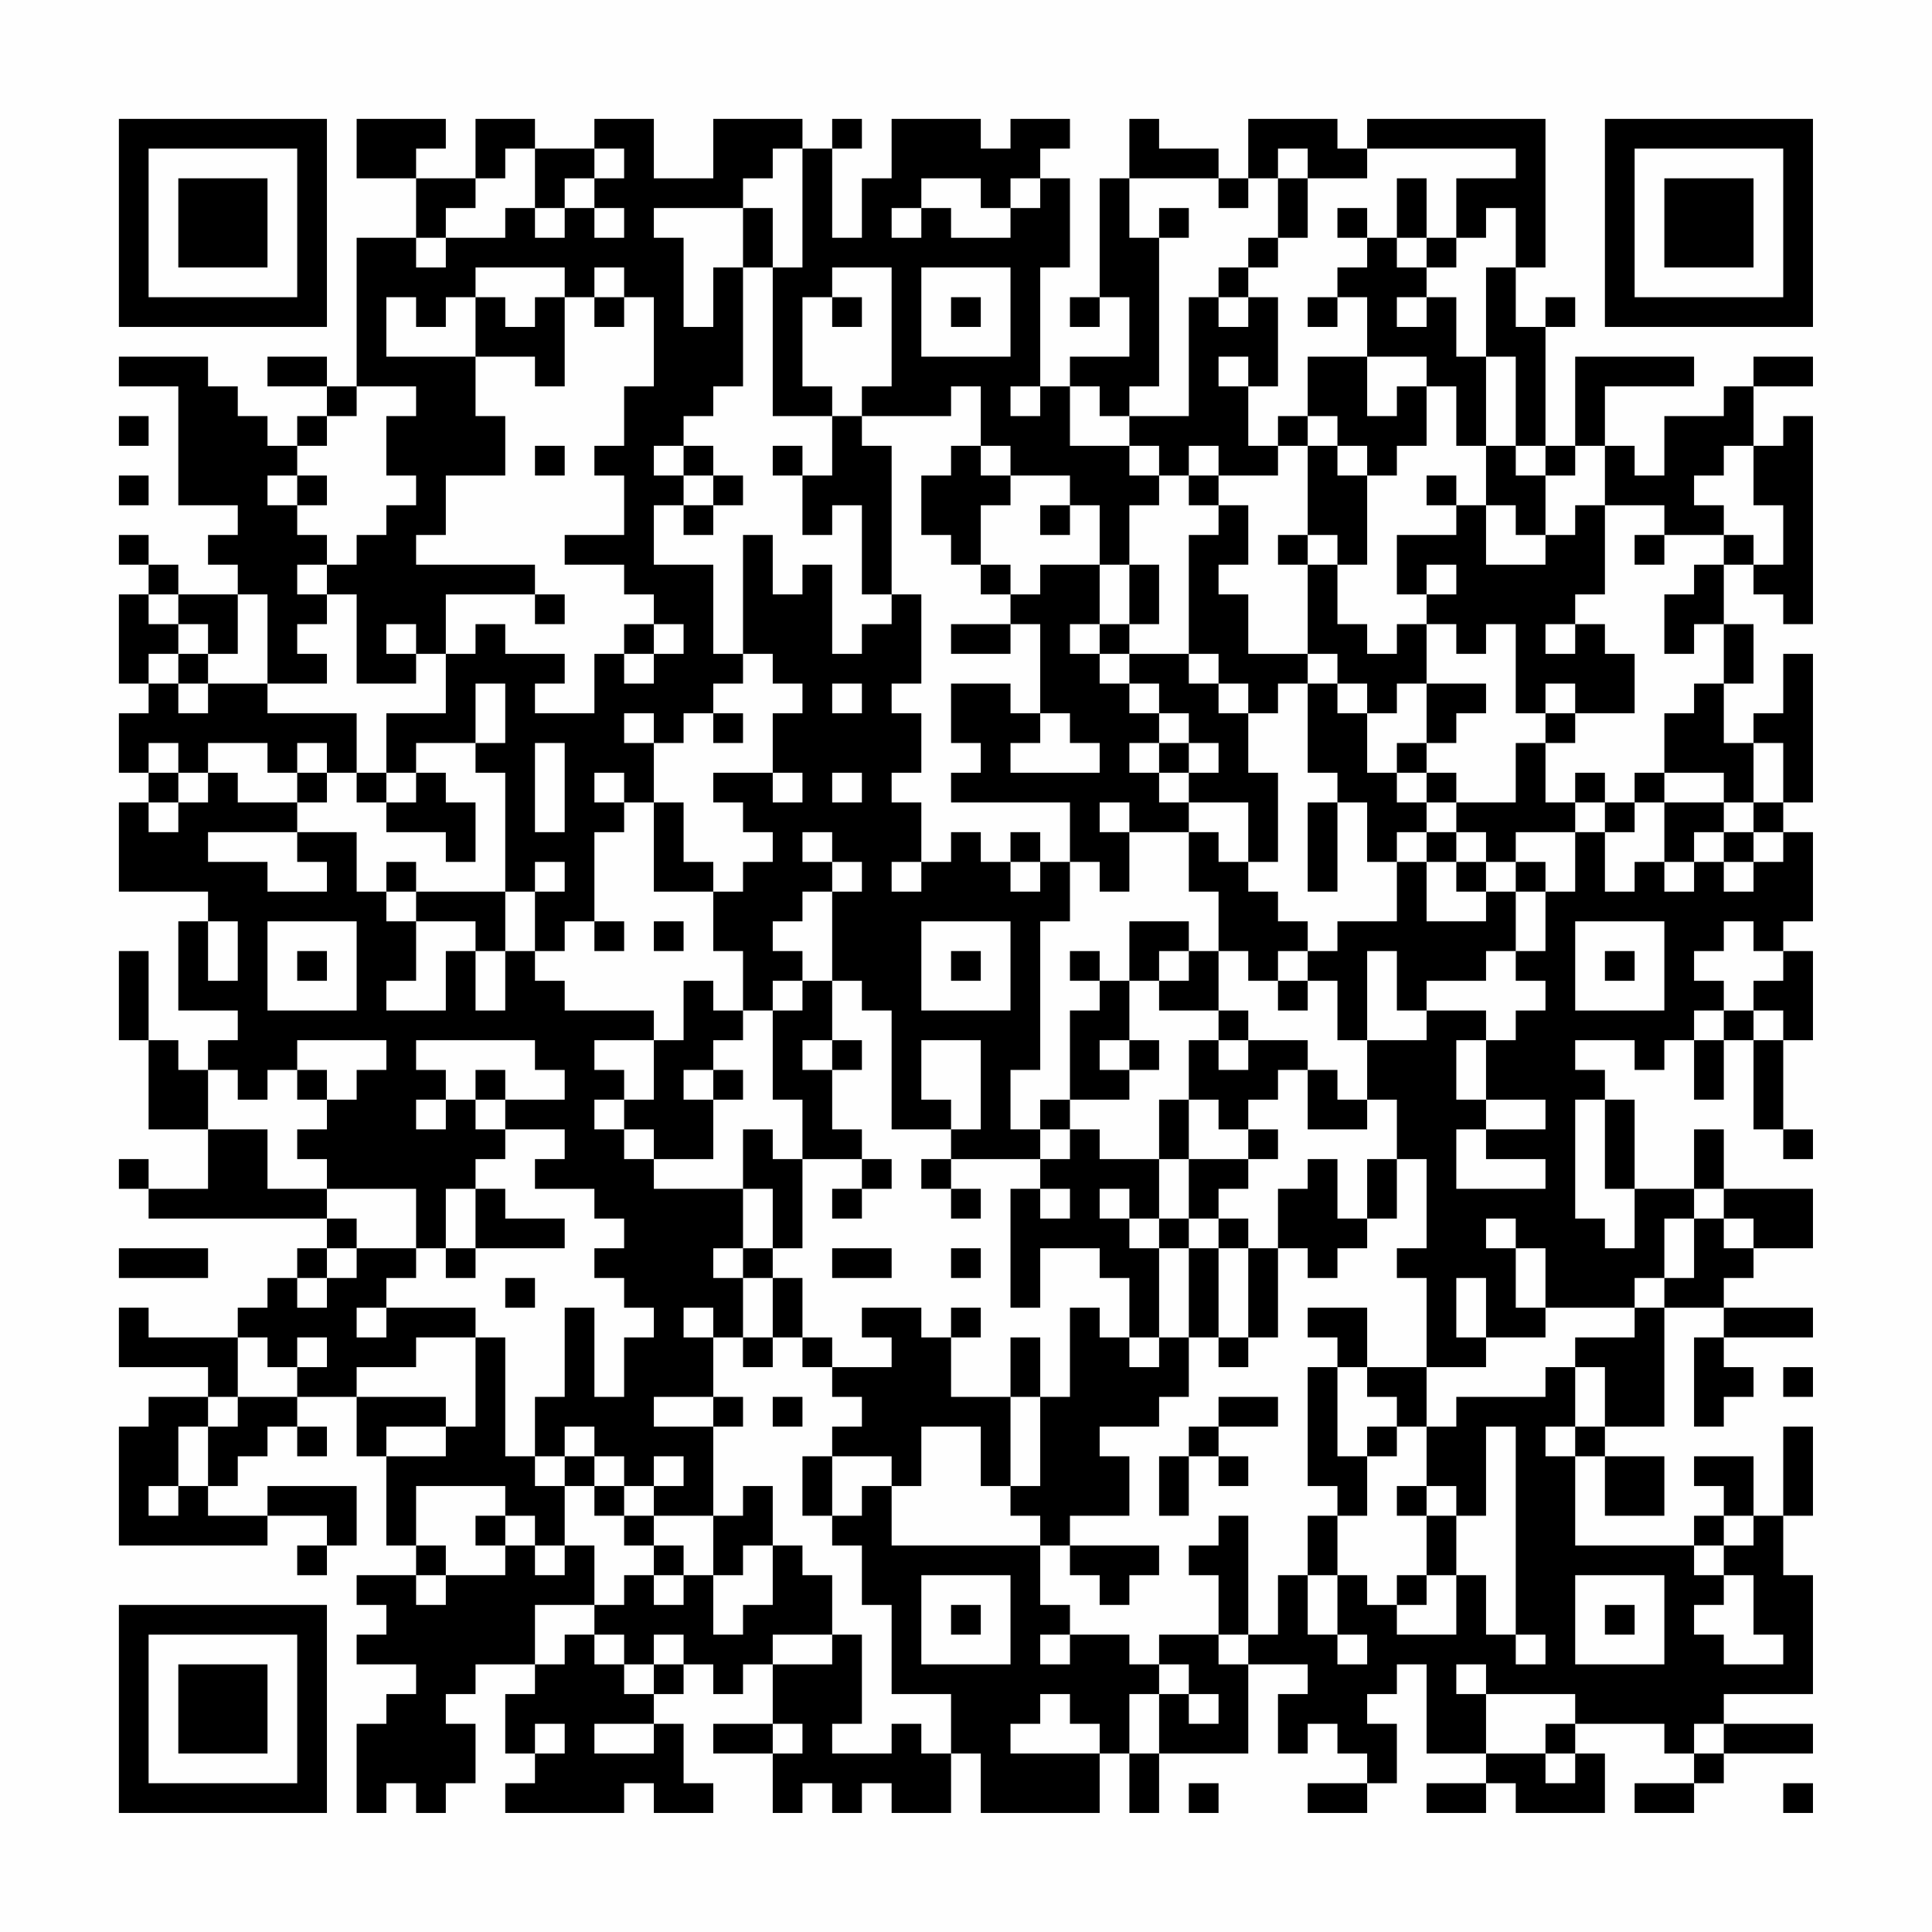<?xml version="1.0" encoding="UTF-8"?>
<svg xmlns="http://www.w3.org/2000/svg" version="1.1" width="300" height="300" viewBox="0 0 300 300"><rect x="0" y="0" width="300" height="300" fill="#fefefe"/><g transform="scale(4.615)"><g transform="translate(4,4)"><path fill-rule="evenodd" d="M8 0L8 2L10 2L10 4L8 4L8 9L7 9L7 8L5 8L5 9L7 9L7 10L6 10L6 11L5 11L5 10L4 10L4 9L3 9L3 8L0 8L0 9L2 9L2 13L4 13L4 14L3 14L3 15L4 15L4 16L2 16L2 15L1 15L1 14L0 14L0 15L1 15L1 16L0 16L0 19L1 19L1 20L0 20L0 22L1 22L1 23L0 23L0 26L3 26L3 27L2 27L2 30L4 30L4 31L3 31L3 32L2 32L2 31L1 31L1 28L0 28L0 31L1 31L1 34L3 34L3 36L1 36L1 35L0 35L0 36L1 36L1 37L7 37L7 38L6 38L6 39L5 39L5 40L4 40L4 41L1 41L1 40L0 40L0 42L3 42L3 43L1 43L1 44L0 44L0 48L5 48L5 47L7 47L7 48L6 48L6 49L7 49L7 48L8 48L8 46L5 46L5 47L3 47L3 46L4 46L4 45L5 45L5 44L6 44L6 45L7 45L7 44L6 44L6 43L8 43L8 45L9 45L9 48L10 48L10 49L8 49L8 50L9 50L9 51L8 51L8 52L10 52L10 53L9 53L9 54L8 54L8 57L9 57L9 56L10 56L10 57L11 57L11 56L12 56L12 54L11 54L11 53L12 53L12 52L14 52L14 53L13 53L13 55L14 55L14 56L13 56L13 57L17 57L17 56L18 56L18 57L20 57L20 56L19 56L19 54L18 54L18 53L19 53L19 52L20 52L20 53L21 53L21 52L22 52L22 54L20 54L20 55L22 55L22 57L23 57L23 56L24 56L24 57L25 57L25 56L26 56L26 57L28 57L28 55L29 55L29 57L33 57L33 55L34 55L34 57L35 57L35 55L38 55L38 52L40 52L40 53L39 53L39 55L40 55L40 54L41 54L41 55L42 55L42 56L40 56L40 57L42 57L42 56L43 56L43 54L42 54L42 53L43 53L43 52L44 52L44 55L46 55L46 56L44 56L44 57L46 57L46 56L47 56L47 57L50 57L50 55L49 55L49 54L52 54L52 55L53 55L53 56L51 56L51 57L53 57L53 56L54 56L54 55L57 55L57 54L54 54L54 53L57 53L57 49L56 49L56 47L57 47L57 44L56 44L56 47L55 47L55 45L53 45L53 46L54 46L54 47L53 47L53 48L49 48L49 45L50 45L50 47L52 47L52 45L50 45L50 44L52 44L52 40L54 40L54 41L53 41L53 44L54 44L54 43L55 43L55 42L54 42L54 41L57 41L57 40L54 40L54 39L55 39L55 38L57 38L57 36L54 36L54 34L53 34L53 36L51 36L51 33L50 33L50 32L49 32L49 31L51 31L51 32L52 32L52 31L53 31L53 33L54 33L54 31L55 31L55 34L56 34L56 35L57 35L57 34L56 34L56 31L57 31L57 28L56 28L56 27L57 27L57 24L56 24L56 23L57 23L57 18L56 18L56 20L55 20L55 21L54 21L54 19L55 19L55 17L54 17L54 15L55 15L55 16L56 16L56 17L57 17L57 10L56 10L56 11L55 11L55 9L57 9L57 8L55 8L55 9L54 9L54 10L52 10L52 12L51 12L51 11L50 11L50 9L53 9L53 8L49 8L49 11L48 11L48 7L49 7L49 6L48 6L48 7L47 7L47 5L48 5L48 0L42 0L42 1L41 1L41 0L38 0L38 2L37 2L37 1L35 1L35 0L34 0L34 2L33 2L33 6L32 6L32 7L33 7L33 6L34 6L34 8L32 8L32 9L31 9L31 5L32 5L32 2L31 2L31 1L32 1L32 0L30 0L30 1L29 1L29 0L26 0L26 2L25 2L25 4L24 4L24 1L25 1L25 0L24 0L24 1L23 1L23 0L20 0L20 2L18 2L18 0L16 0L16 1L14 1L14 0L12 0L12 2L10 2L10 1L11 1L11 0ZM13 1L13 2L12 2L12 3L11 3L11 4L10 4L10 5L11 5L11 4L13 4L13 3L14 3L14 4L15 4L15 3L16 3L16 4L17 4L17 3L16 3L16 2L17 2L17 1L16 1L16 2L15 2L15 3L14 3L14 1ZM22 1L22 2L21 2L21 3L18 3L18 4L19 4L19 7L20 7L20 5L21 5L21 9L20 9L20 10L19 10L19 11L18 11L18 12L19 12L19 13L18 13L18 15L20 15L20 18L21 18L21 19L20 19L20 20L19 20L19 21L18 21L18 20L17 20L17 21L18 21L18 23L17 23L17 22L16 22L16 23L17 23L17 24L16 24L16 27L15 27L15 28L14 28L14 26L15 26L15 25L14 25L14 26L13 26L13 22L12 22L12 21L13 21L13 19L12 19L12 21L10 21L10 22L9 22L9 20L11 20L11 18L12 18L12 17L13 17L13 18L15 18L15 19L14 19L14 20L16 20L16 18L17 18L17 19L18 19L18 18L19 18L19 17L18 17L18 16L17 16L17 15L15 15L15 14L17 14L17 12L16 12L16 11L17 11L17 9L18 9L18 6L17 6L17 5L16 5L16 6L15 6L15 5L12 5L12 6L11 6L11 7L10 7L10 6L9 6L9 8L12 8L12 10L13 10L13 12L11 12L11 14L10 14L10 15L14 15L14 16L11 16L11 18L10 18L10 17L9 17L9 18L10 18L10 19L8 19L8 16L7 16L7 15L8 15L8 14L9 14L9 13L10 13L10 12L9 12L9 10L10 10L10 9L8 9L8 10L7 10L7 11L6 11L6 12L5 12L5 13L6 13L6 14L7 14L7 15L6 15L6 16L7 16L7 17L6 17L6 18L7 18L7 19L5 19L5 16L4 16L4 18L3 18L3 17L2 17L2 16L1 16L1 17L2 17L2 18L1 18L1 19L2 19L2 20L3 20L3 19L5 19L5 20L8 20L8 22L7 22L7 21L6 21L6 22L5 22L5 21L3 21L3 22L2 22L2 21L1 21L1 22L2 22L2 23L1 23L1 24L2 24L2 23L3 23L3 22L4 22L4 23L6 23L6 24L3 24L3 25L5 25L5 26L7 26L7 25L6 25L6 24L8 24L8 26L9 26L9 27L10 27L10 29L9 29L9 30L11 30L11 28L12 28L12 30L13 30L13 28L14 28L14 29L15 29L15 30L18 30L18 31L16 31L16 32L17 32L17 33L16 33L16 34L17 34L17 35L18 35L18 36L21 36L21 38L20 38L20 39L21 39L21 41L20 41L20 40L19 40L19 41L20 41L20 43L18 43L18 44L20 44L20 47L18 47L18 46L19 46L19 45L18 45L18 46L17 46L17 45L16 45L16 44L15 44L15 45L14 45L14 43L15 43L15 40L16 40L16 43L17 43L17 41L18 41L18 40L17 40L17 39L16 39L16 38L17 38L17 37L16 37L16 36L14 36L14 35L15 35L15 34L13 34L13 33L15 33L15 32L14 32L14 31L10 31L10 32L11 32L11 33L10 33L10 34L11 34L11 33L12 33L12 34L13 34L13 35L12 35L12 36L11 36L11 38L10 38L10 36L7 36L7 35L6 35L6 34L7 34L7 33L8 33L8 32L9 32L9 31L6 31L6 32L5 32L5 33L4 33L4 32L3 32L3 34L5 34L5 36L7 36L7 37L8 37L8 38L7 38L7 39L6 39L6 40L7 40L7 39L8 39L8 38L10 38L10 39L9 39L9 40L8 40L8 41L9 41L9 40L12 40L12 41L10 41L10 42L8 42L8 43L11 43L11 44L9 44L9 45L11 45L11 44L12 44L12 41L13 41L13 45L14 45L14 46L15 46L15 48L14 48L14 47L13 47L13 46L10 46L10 48L11 48L11 49L10 49L10 50L11 50L11 49L13 49L13 48L14 48L14 49L15 49L15 48L16 48L16 50L14 50L14 52L15 52L15 51L16 51L16 52L17 52L17 53L18 53L18 52L19 52L19 51L18 51L18 52L17 52L17 51L16 51L16 50L17 50L17 49L18 49L18 50L19 50L19 49L20 49L20 51L21 51L21 50L22 50L22 48L23 48L23 49L24 49L24 51L22 51L22 52L24 52L24 51L25 51L25 54L24 54L24 55L26 55L26 54L27 54L27 55L28 55L28 53L26 53L26 50L25 50L25 48L24 48L24 47L25 47L25 46L26 46L26 48L31 48L31 50L32 50L32 51L31 51L31 52L32 52L32 51L34 51L34 52L35 52L35 53L34 53L34 55L35 55L35 53L36 53L36 54L37 54L37 53L36 53L36 52L35 52L35 51L37 51L37 52L38 52L38 51L39 51L39 49L40 49L40 51L41 51L41 52L42 52L42 51L41 51L41 49L42 49L42 50L43 50L43 51L45 51L45 49L46 49L46 51L47 51L47 52L48 52L48 51L47 51L47 44L46 44L46 47L45 47L45 46L44 46L44 44L45 44L45 43L48 43L48 42L49 42L49 44L48 44L48 45L49 45L49 44L50 44L50 42L49 42L49 41L51 41L51 40L52 40L52 39L53 39L53 37L54 37L54 38L55 38L55 37L54 37L54 36L53 36L53 37L52 37L52 39L51 39L51 40L48 40L48 38L47 38L47 37L46 37L46 38L47 38L47 40L48 40L48 41L46 41L46 39L45 39L45 41L46 41L46 42L44 42L44 39L43 39L43 38L44 38L44 35L43 35L43 33L42 33L42 31L44 31L44 30L46 30L46 31L45 31L45 33L46 33L46 34L45 34L45 36L48 36L48 35L46 35L46 34L48 34L48 33L46 33L46 31L47 31L47 30L48 30L48 29L47 29L47 28L48 28L48 26L49 26L49 24L50 24L50 26L51 26L51 25L52 25L52 26L53 26L53 25L54 25L54 26L55 26L55 25L56 25L56 24L55 24L55 23L56 23L56 21L55 21L55 23L54 23L54 22L52 22L52 20L53 20L53 19L54 19L54 17L53 17L53 18L52 18L52 16L53 16L53 15L54 15L54 14L55 14L55 15L56 15L56 13L55 13L55 11L54 11L54 12L53 12L53 13L54 13L54 14L52 14L52 13L50 13L50 11L49 11L49 12L48 12L48 11L47 11L47 8L46 8L46 5L47 5L47 3L46 3L46 4L45 4L45 2L47 2L47 1L42 1L42 2L40 2L40 1L39 1L39 2L38 2L38 3L37 3L37 2L34 2L34 4L35 4L35 9L34 9L34 10L33 10L33 9L32 9L32 11L34 11L34 12L35 12L35 13L34 13L34 15L33 15L33 13L32 13L32 12L30 12L30 11L29 11L29 9L28 9L28 10L25 10L25 9L26 9L26 5L24 5L24 6L23 6L23 9L24 9L24 10L22 10L22 5L23 5L23 1ZM27 2L27 3L26 3L26 4L27 4L27 3L28 3L28 4L30 4L30 3L31 3L31 2L30 2L30 3L29 3L29 2ZM39 2L39 4L38 4L38 5L37 5L37 6L36 6L36 10L34 10L34 11L35 11L35 12L36 12L36 13L37 13L37 14L36 14L36 18L34 18L34 17L35 17L35 15L34 15L34 17L33 17L33 15L31 15L31 16L30 16L30 15L29 15L29 13L30 13L30 12L29 12L29 11L28 11L28 12L27 12L27 14L28 14L28 15L29 15L29 16L30 16L30 17L28 17L28 18L30 18L30 17L31 17L31 20L30 20L30 19L28 19L28 21L29 21L29 22L28 22L28 23L32 23L32 25L31 25L31 24L30 24L30 25L29 25L29 24L28 24L28 25L27 25L27 23L26 23L26 22L27 22L27 20L26 20L26 19L27 19L27 16L26 16L26 11L25 11L25 10L24 10L24 12L23 12L23 11L22 11L22 12L23 12L23 14L24 14L24 13L25 13L25 16L26 16L26 17L25 17L25 18L24 18L24 15L23 15L23 16L22 16L22 14L21 14L21 18L22 18L22 19L23 19L23 20L22 20L22 22L20 22L20 23L21 23L21 24L22 24L22 25L21 25L21 26L20 26L20 25L19 25L19 23L18 23L18 26L20 26L20 28L21 28L21 30L20 30L20 29L19 29L19 31L18 31L18 33L17 33L17 34L18 34L18 35L20 35L20 33L21 33L21 32L20 32L20 31L21 31L21 30L22 30L22 33L23 33L23 35L22 35L22 34L21 34L21 36L22 36L22 38L21 38L21 39L22 39L22 41L21 41L21 42L22 42L22 41L23 41L23 42L24 42L24 43L25 43L25 44L24 44L24 45L23 45L23 47L24 47L24 45L26 45L26 46L27 46L27 44L29 44L29 46L30 46L30 47L31 47L31 48L32 48L32 49L33 49L33 50L34 50L34 49L35 49L35 48L32 48L32 47L34 47L34 45L33 45L33 44L35 44L35 43L36 43L36 41L37 41L37 42L38 42L38 41L39 41L39 38L40 38L40 39L41 39L41 38L42 38L42 37L43 37L43 35L42 35L42 37L41 37L41 35L40 35L40 36L39 36L39 38L38 38L38 37L37 37L37 36L38 36L38 35L39 35L39 34L38 34L38 33L39 33L39 32L40 32L40 34L42 34L42 33L41 33L41 32L40 32L40 31L38 31L38 30L37 30L37 28L38 28L38 29L39 29L39 30L40 30L40 29L41 29L41 31L42 31L42 28L43 28L43 30L44 30L44 29L46 29L46 28L47 28L47 26L48 26L48 25L47 25L47 24L49 24L49 23L50 23L50 24L51 24L51 23L52 23L52 25L53 25L53 24L54 24L54 25L55 25L55 24L54 24L54 23L52 23L52 22L51 22L51 23L50 23L50 22L49 22L49 23L48 23L48 21L49 21L49 20L51 20L51 18L50 18L50 17L49 17L49 16L50 16L50 13L49 13L49 14L48 14L48 12L47 12L47 11L46 11L46 8L45 8L45 6L44 6L44 5L45 5L45 4L44 4L44 2L43 2L43 4L42 4L42 3L41 3L41 4L42 4L42 5L41 5L41 6L40 6L40 7L41 7L41 6L42 6L42 8L40 8L40 10L39 10L39 11L38 11L38 9L39 9L39 6L38 6L38 5L39 5L39 4L40 4L40 2ZM21 3L21 5L22 5L22 3ZM35 3L35 4L36 4L36 3ZM43 4L43 5L44 5L44 4ZM27 5L27 8L30 8L30 5ZM12 6L12 8L14 8L14 9L15 9L15 6L14 6L14 7L13 7L13 6ZM16 6L16 7L17 7L17 6ZM24 6L24 7L25 7L25 6ZM28 6L28 7L29 7L29 6ZM37 6L37 7L38 7L38 6ZM43 6L43 7L44 7L44 6ZM37 8L37 9L38 9L38 8ZM42 8L42 10L43 10L43 9L44 9L44 11L43 11L43 12L42 12L42 11L41 11L41 10L40 10L40 11L39 11L39 12L37 12L37 11L36 11L36 12L37 12L37 13L38 13L38 15L37 15L37 16L38 16L38 18L40 18L40 19L39 19L39 20L38 20L38 19L37 19L37 18L36 18L36 19L37 19L37 20L38 20L38 22L39 22L39 25L38 25L38 23L36 23L36 22L37 22L37 21L36 21L36 20L35 20L35 19L34 19L34 18L33 18L33 17L32 17L32 18L33 18L33 19L34 19L34 20L35 20L35 21L34 21L34 22L35 22L35 23L36 23L36 24L34 24L34 23L33 23L33 24L34 24L34 26L33 26L33 25L32 25L32 27L31 27L31 32L30 32L30 34L31 34L31 35L28 35L28 34L29 34L29 31L27 31L27 33L28 33L28 34L26 34L26 30L25 30L25 29L24 29L24 26L25 26L25 25L24 25L24 24L23 24L23 25L24 25L24 26L23 26L23 27L22 27L22 28L23 28L23 29L22 29L22 30L23 30L23 29L24 29L24 31L23 31L23 32L24 32L24 34L25 34L25 35L23 35L23 38L22 38L22 39L23 39L23 41L24 41L24 42L26 42L26 41L25 41L25 40L27 40L27 41L28 41L28 43L30 43L30 46L31 46L31 43L32 43L32 40L33 40L33 41L34 41L34 42L35 42L35 41L36 41L36 38L37 38L37 41L38 41L38 38L37 38L37 37L36 37L36 35L38 35L38 34L37 34L37 33L36 33L36 31L37 31L37 32L38 32L38 31L37 31L37 30L35 30L35 29L36 29L36 28L37 28L37 26L36 26L36 24L37 24L37 25L38 25L38 26L39 26L39 27L40 27L40 28L39 28L39 29L40 29L40 28L41 28L41 27L43 27L43 25L44 25L44 27L46 27L46 26L47 26L47 25L46 25L46 24L45 24L45 23L47 23L47 21L48 21L48 20L49 20L49 19L48 19L48 20L47 20L47 17L46 17L46 18L45 18L45 17L44 17L44 16L45 16L45 15L44 15L44 16L43 16L43 14L45 14L45 13L46 13L46 15L48 15L48 14L47 14L47 13L46 13L46 11L45 11L45 9L44 9L44 8ZM30 9L30 10L31 10L31 9ZM0 10L0 11L1 11L1 10ZM14 11L14 12L15 12L15 11ZM19 11L19 12L20 12L20 13L19 13L19 14L20 14L20 13L21 13L21 12L20 12L20 11ZM40 11L40 14L39 14L39 15L40 15L40 18L41 18L41 19L40 19L40 22L41 22L41 23L40 23L40 26L41 26L41 23L42 23L42 25L43 25L43 24L44 24L44 25L45 25L45 26L46 26L46 25L45 25L45 24L44 24L44 23L45 23L45 22L44 22L44 21L45 21L45 20L46 20L46 19L44 19L44 17L43 17L43 18L42 18L42 17L41 17L41 15L42 15L42 12L41 12L41 11ZM0 12L0 13L1 13L1 12ZM6 12L6 13L7 13L7 12ZM44 12L44 13L45 13L45 12ZM31 13L31 14L32 14L32 13ZM40 14L40 15L41 15L41 14ZM51 14L51 15L52 15L52 14ZM14 16L14 17L15 17L15 16ZM17 17L17 18L18 18L18 17ZM48 17L48 18L49 18L49 17ZM2 18L2 19L3 19L3 18ZM24 19L24 20L25 20L25 19ZM41 19L41 20L42 20L42 22L43 22L43 23L44 23L44 22L43 22L43 21L44 21L44 19L43 19L43 20L42 20L42 19ZM20 20L20 21L21 21L21 20ZM31 20L31 21L30 21L30 22L33 22L33 21L32 21L32 20ZM14 21L14 24L15 24L15 21ZM35 21L35 22L36 22L36 21ZM6 22L6 23L7 23L7 22ZM8 22L8 23L9 23L9 24L11 24L11 25L12 25L12 23L11 23L11 22L10 22L10 23L9 23L9 22ZM22 22L22 23L23 23L23 22ZM24 22L24 23L25 23L25 22ZM9 25L9 26L10 26L10 27L12 27L12 28L13 28L13 26L10 26L10 25ZM26 25L26 26L27 26L27 25ZM30 25L30 26L31 26L31 25ZM3 27L3 29L4 29L4 27ZM5 27L5 30L8 30L8 27ZM16 27L16 28L17 28L17 27ZM18 27L18 28L19 28L19 27ZM27 27L27 30L30 30L30 27ZM34 27L34 29L33 29L33 28L32 28L32 29L33 29L33 30L32 30L32 33L31 33L31 34L32 34L32 35L31 35L31 36L30 36L30 40L31 40L31 38L33 38L33 39L34 39L34 41L35 41L35 38L36 38L36 37L35 37L35 35L36 35L36 33L35 33L35 35L33 35L33 34L32 34L32 33L34 33L34 32L35 32L35 31L34 31L34 29L35 29L35 28L36 28L36 27ZM49 27L49 30L52 30L52 27ZM54 27L54 28L53 28L53 29L54 29L54 30L53 30L53 31L54 31L54 30L55 30L55 31L56 31L56 30L55 30L55 29L56 29L56 28L55 28L55 27ZM6 28L6 29L7 29L7 28ZM28 28L28 29L29 29L29 28ZM50 28L50 29L51 29L51 28ZM24 31L24 32L25 32L25 31ZM33 31L33 32L34 32L34 31ZM6 32L6 33L7 33L7 32ZM12 32L12 33L13 33L13 32ZM19 32L19 33L20 33L20 32ZM49 33L49 37L50 37L50 38L51 38L51 36L50 36L50 33ZM25 35L25 36L24 36L24 37L25 37L25 36L26 36L26 35ZM27 35L27 36L28 36L28 37L29 37L29 36L28 36L28 35ZM12 36L12 38L11 38L11 39L12 39L12 38L15 38L15 37L13 37L13 36ZM31 36L31 37L32 37L32 36ZM33 36L33 37L34 37L34 38L35 38L35 37L34 37L34 36ZM0 38L0 39L3 39L3 38ZM24 38L24 39L26 39L26 38ZM28 38L28 39L29 39L29 38ZM13 39L13 40L14 40L14 39ZM28 40L28 41L29 41L29 40ZM40 40L40 41L41 41L41 42L40 42L40 46L41 46L41 47L40 47L40 49L41 49L41 47L42 47L42 45L43 45L43 44L44 44L44 42L42 42L42 40ZM4 41L4 43L3 43L3 44L2 44L2 46L1 46L1 47L2 47L2 46L3 46L3 44L4 44L4 43L6 43L6 42L7 42L7 41L6 41L6 42L5 42L5 41ZM30 41L30 43L31 43L31 41ZM41 42L41 45L42 45L42 44L43 44L43 43L42 43L42 42ZM56 42L56 43L57 43L57 42ZM20 43L20 44L21 44L21 43ZM22 43L22 44L23 44L23 43ZM37 43L37 44L36 44L36 45L35 45L35 47L36 47L36 45L37 45L37 46L38 46L38 45L37 45L37 44L39 44L39 43ZM15 45L15 46L16 46L16 47L17 47L17 48L18 48L18 49L19 49L19 48L18 48L18 47L17 47L17 46L16 46L16 45ZM21 46L21 47L20 47L20 49L21 49L21 48L22 48L22 46ZM43 46L43 47L44 47L44 49L43 49L43 50L44 50L44 49L45 49L45 47L44 47L44 46ZM12 47L12 48L13 48L13 47ZM37 47L37 48L36 48L36 49L37 49L37 51L38 51L38 47ZM54 47L54 48L53 48L53 49L54 49L54 50L53 50L53 51L54 51L54 52L56 52L56 51L55 51L55 49L54 49L54 48L55 48L55 47ZM27 49L27 52L30 52L30 49ZM49 49L49 52L52 52L52 49ZM28 50L28 51L29 51L29 50ZM50 50L50 51L51 51L51 50ZM45 52L45 53L46 53L46 55L48 55L48 56L49 56L49 55L48 55L48 54L49 54L49 53L46 53L46 52ZM31 53L31 54L30 54L30 55L33 55L33 54L32 54L32 53ZM14 54L14 55L15 55L15 54ZM16 54L16 55L18 55L18 54ZM22 54L22 55L23 55L23 54ZM53 54L53 55L54 55L54 54ZM36 56L36 57L37 57L37 56ZM56 56L56 57L57 57L57 56ZM0 0L0 7L7 7L7 0ZM1 1L1 6L6 6L6 1ZM2 2L2 5L5 5L5 2ZM50 0L50 7L57 7L57 0ZM51 1L51 6L56 6L56 1ZM52 2L52 5L55 5L55 2ZM0 50L0 57L7 57L7 50ZM1 51L1 56L6 56L6 51ZM2 52L2 55L5 55L5 52Z" fill="#000000"/></g></g></svg>
